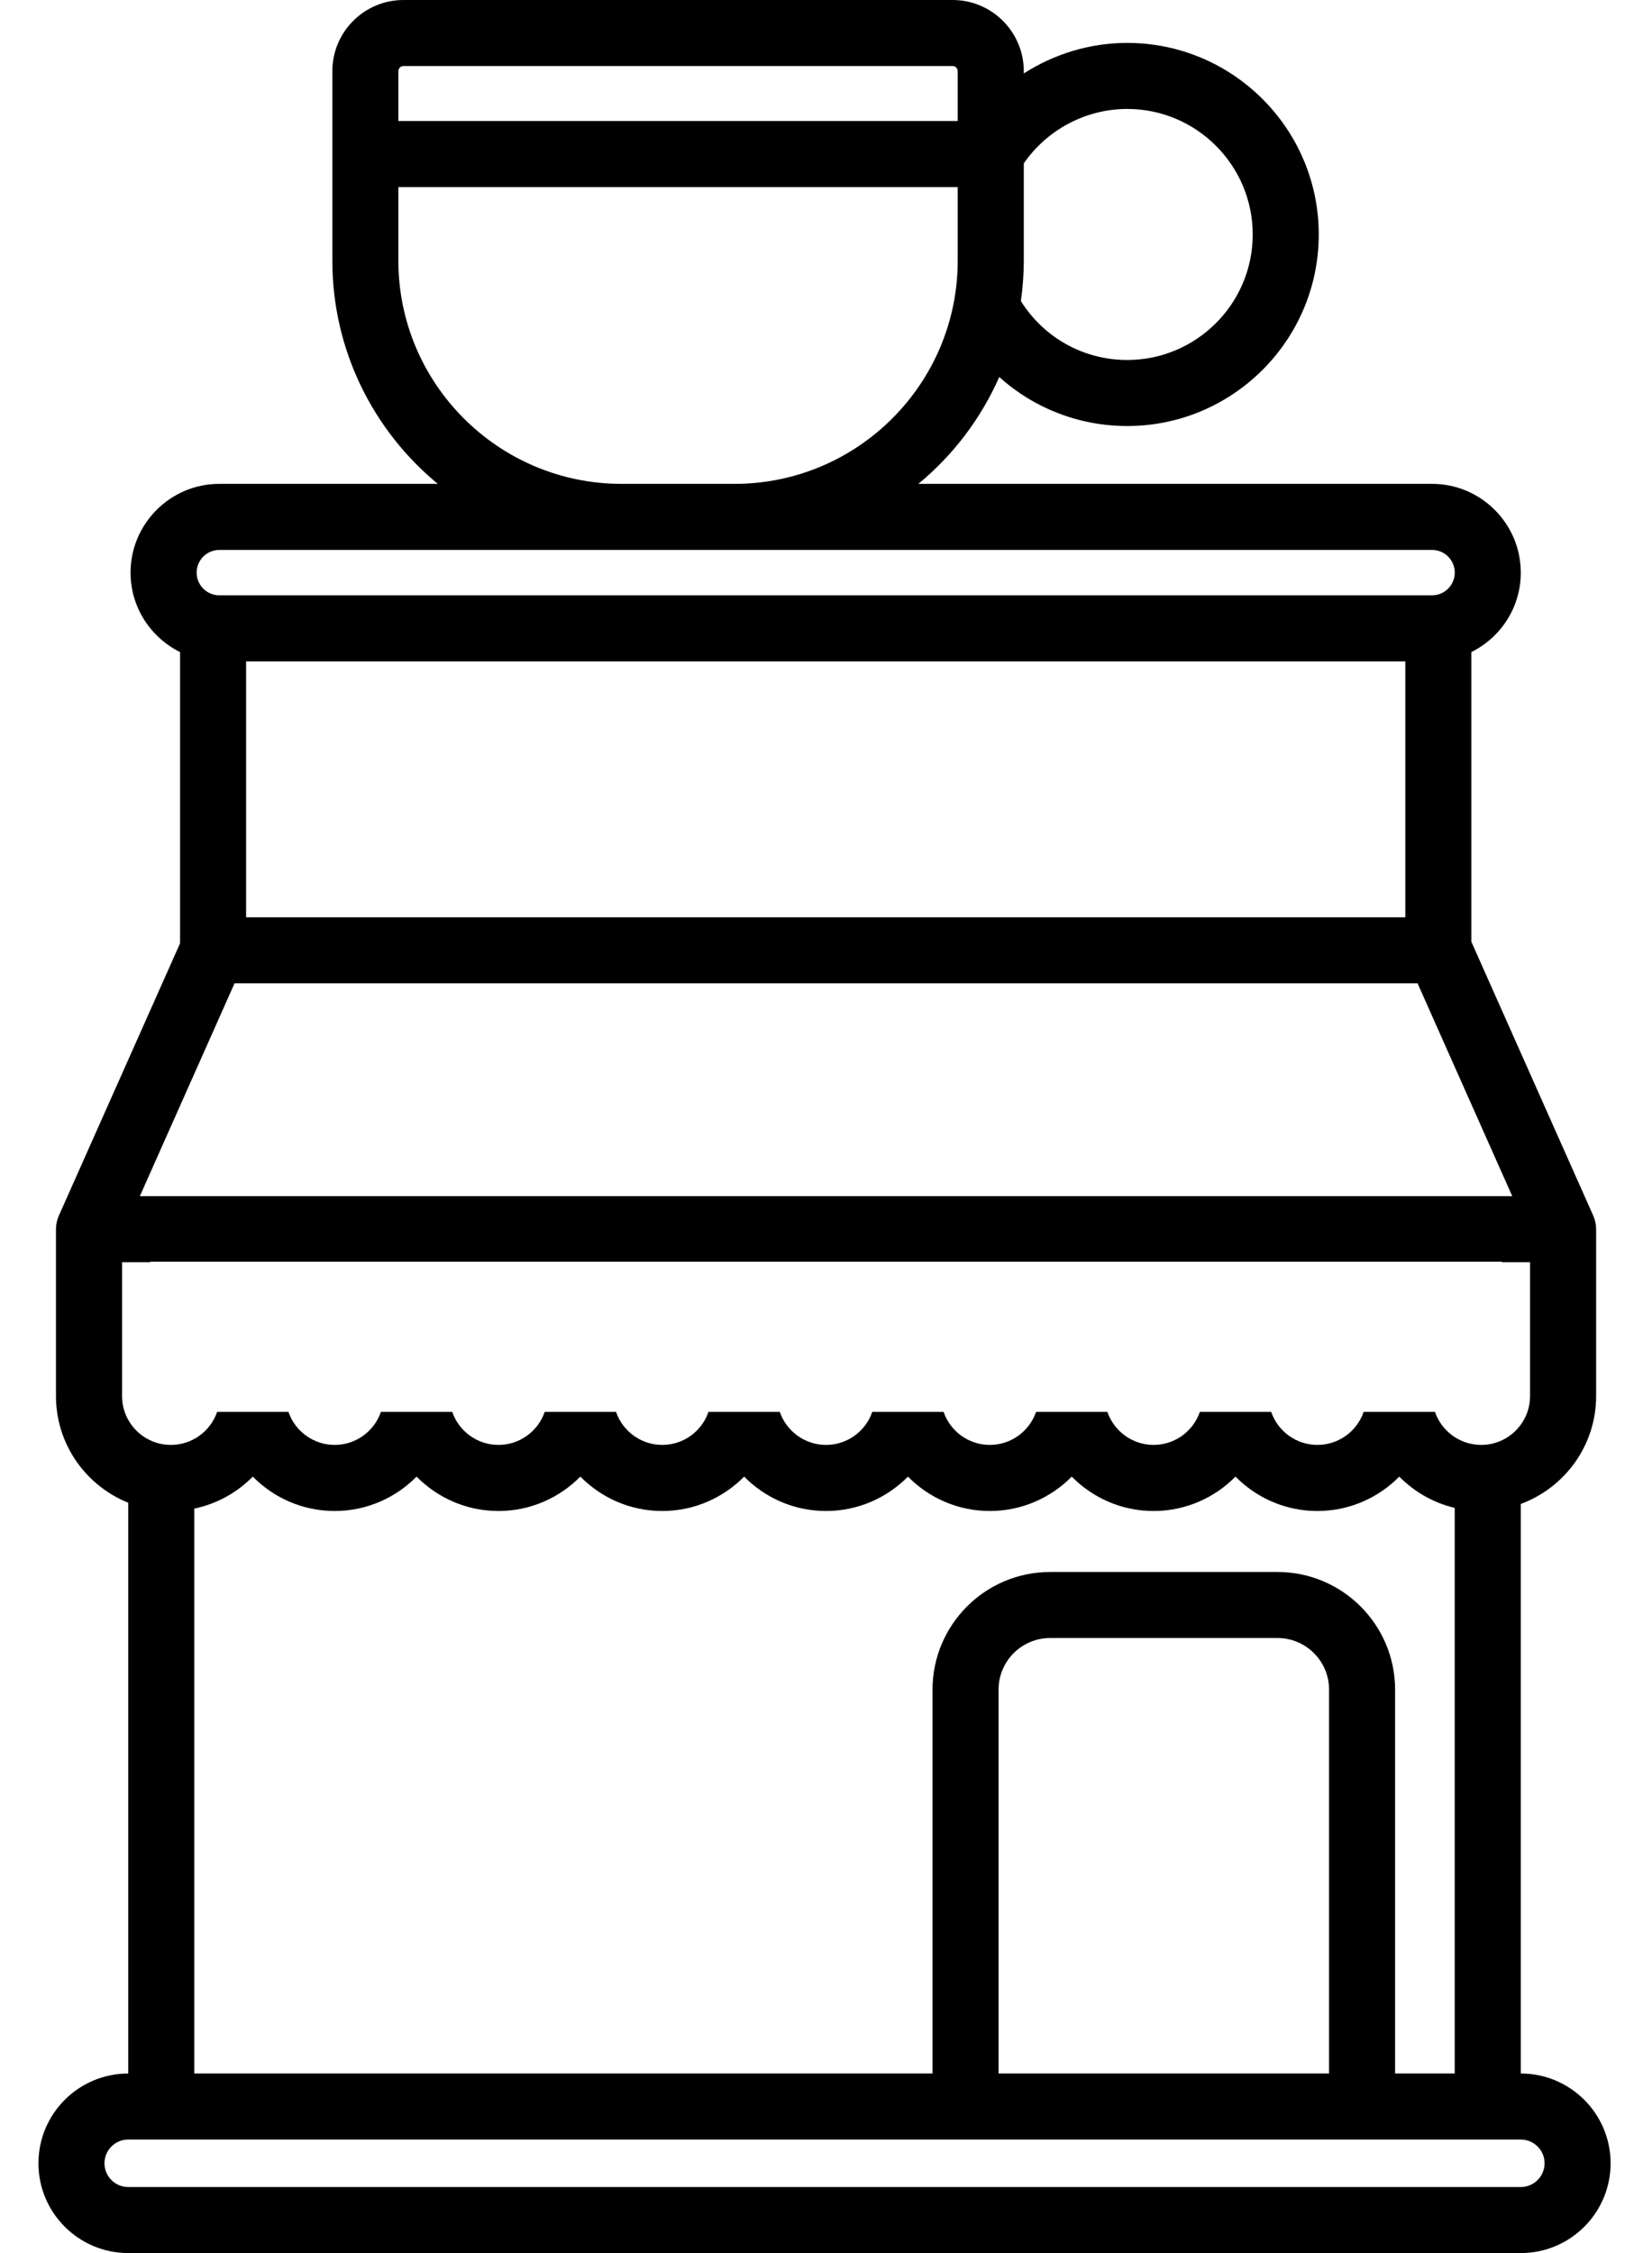 <svg width="33" height="45" viewBox="0 0 33 45" fill="none" xmlns="http://www.w3.org/2000/svg">
<path fill-rule="evenodd" clip-rule="evenodd" d="M30.379 41.414H30.38C31.369 41.414 32.173 42.218 32.173 43.207C32.173 44.196 31.369 45 30.38 45H2.561C1.572 45 0.768 44.196 0.768 43.207C0.768 42.218 1.572 41.414 2.561 41.414H2.562V30.014C1.717 29.675 1.118 28.848 1.118 27.883V24.55C1.118 24.458 1.138 24.366 1.175 24.282L3.597 18.84V13.024C3.012 12.734 2.608 12.133 2.608 11.437C2.608 10.46 3.404 9.664 4.381 9.664H8.745C7.46 8.604 6.639 6.999 6.639 5.207V1.421C6.639 0.638 7.276 0 8.06 0H19.03C19.813 0 20.451 0.638 20.451 1.421V1.467C21.059 1.077 21.775 0.857 22.517 0.857C24.626 0.857 26.343 2.573 26.343 4.683C26.343 6.793 24.626 8.509 22.517 8.509C21.553 8.509 20.651 8.151 19.961 7.53C19.594 8.362 19.038 9.093 18.345 9.664H28.606C29.584 9.664 30.379 10.46 30.379 11.437C30.379 12.133 29.976 12.734 29.391 13.024V18.808L31.827 24.282C31.864 24.366 31.884 24.458 31.884 24.55V27.883C31.884 28.871 31.256 29.715 30.379 30.038V41.414ZM28.665 28.2C28.796 28.583 29.161 28.859 29.588 28.859C30.126 28.859 30.564 28.422 30.564 27.883V25.209H30V25.2H3V25.209H2.438V27.883C2.438 28.422 2.876 28.859 3.414 28.859C3.841 28.859 4.206 28.583 4.337 28.2H5.762C5.894 28.583 6.258 28.859 6.686 28.859C7.113 28.859 7.477 28.583 7.609 28.2H9.034C9.166 28.583 9.53 28.859 9.957 28.859C10.385 28.859 10.749 28.583 10.881 28.2H12.306C12.438 28.583 12.802 28.859 13.229 28.859C13.657 28.859 14.021 28.583 14.152 28.2H15.577C15.709 28.583 16.073 28.859 16.501 28.859C16.928 28.859 17.293 28.583 17.424 28.2H18.849C18.981 28.583 19.345 28.859 19.773 28.859C20.2 28.859 20.564 28.583 20.696 28.2H22.121C22.253 28.583 22.617 28.859 23.044 28.859C23.472 28.859 23.836 28.583 23.968 28.2H25.393C25.525 28.583 25.889 28.859 26.316 28.859C26.744 28.859 27.108 28.583 27.24 28.2H28.665ZM28.072 13.21H4.916V18.321H28.072V13.21ZM4.685 19.64L2.794 23.89H30.208L28.317 19.64H4.685ZM25.024 4.683C25.024 3.301 23.899 2.176 22.517 2.176C21.692 2.176 20.916 2.589 20.451 3.264V5.207C20.451 5.481 20.43 5.75 20.393 6.013C20.85 6.744 21.646 7.19 22.517 7.19C23.899 7.19 25.024 6.065 25.024 4.683ZM7.958 3.737V5.207C7.958 7.665 9.958 9.664 12.415 9.664H14.674C17.132 9.664 19.131 7.665 19.131 5.207V3.737H12.419H11.693H7.958ZM11.693 2.417H7.958V1.421C7.958 1.365 8.004 1.319 8.06 1.319H19.03C19.086 1.319 19.131 1.365 19.131 1.421V2.417H12.419H11.693ZM28.607 10.984H4.381C4.131 10.984 3.928 11.187 3.928 11.437C3.928 11.687 4.131 11.89 4.381 11.89H28.607C28.856 11.89 29.06 11.687 29.06 11.437C29.06 11.187 28.857 10.984 28.607 10.984ZM5.05 29.492C4.737 29.81 4.334 30.037 3.881 30.131V41.414H18.628V33.746C18.628 32.45 19.682 31.397 20.977 31.397H25.519C26.814 31.397 27.868 32.45 27.868 33.746V39.088V39.45V41.414H29.059V30.117C28.632 30.016 28.25 29.795 27.952 29.492C27.535 29.915 26.956 30.179 26.316 30.179C25.676 30.179 25.097 29.915 24.68 29.492C24.264 29.915 23.684 30.179 23.044 30.179C22.404 30.179 21.825 29.915 21.409 29.492C20.992 29.915 20.413 30.179 19.773 30.179C19.133 30.179 18.553 29.915 18.137 29.492C17.72 29.915 17.141 30.179 16.501 30.179C15.861 30.179 15.281 29.915 14.865 29.492C14.448 29.915 13.869 30.179 13.229 30.179C12.589 30.179 12.01 29.915 11.593 29.492C11.176 29.915 10.597 30.179 9.957 30.179C9.318 30.179 8.738 29.915 8.321 29.492C7.905 29.915 7.325 30.179 6.686 30.179C6.046 30.179 5.466 29.915 5.05 29.492ZM26.549 39.45V39.088V33.746C26.549 33.178 26.087 32.716 25.519 32.716H20.977C20.409 32.716 19.947 33.178 19.947 33.746V41.414H26.549V39.45ZM2.56 43.681H30.38C30.641 43.681 30.854 43.468 30.854 43.207C30.854 42.946 30.642 42.733 30.38 42.733H2.56C2.299 42.733 2.087 42.946 2.087 43.207C2.087 43.468 2.299 43.681 2.56 43.681Z" fill="black"/>
</svg>
